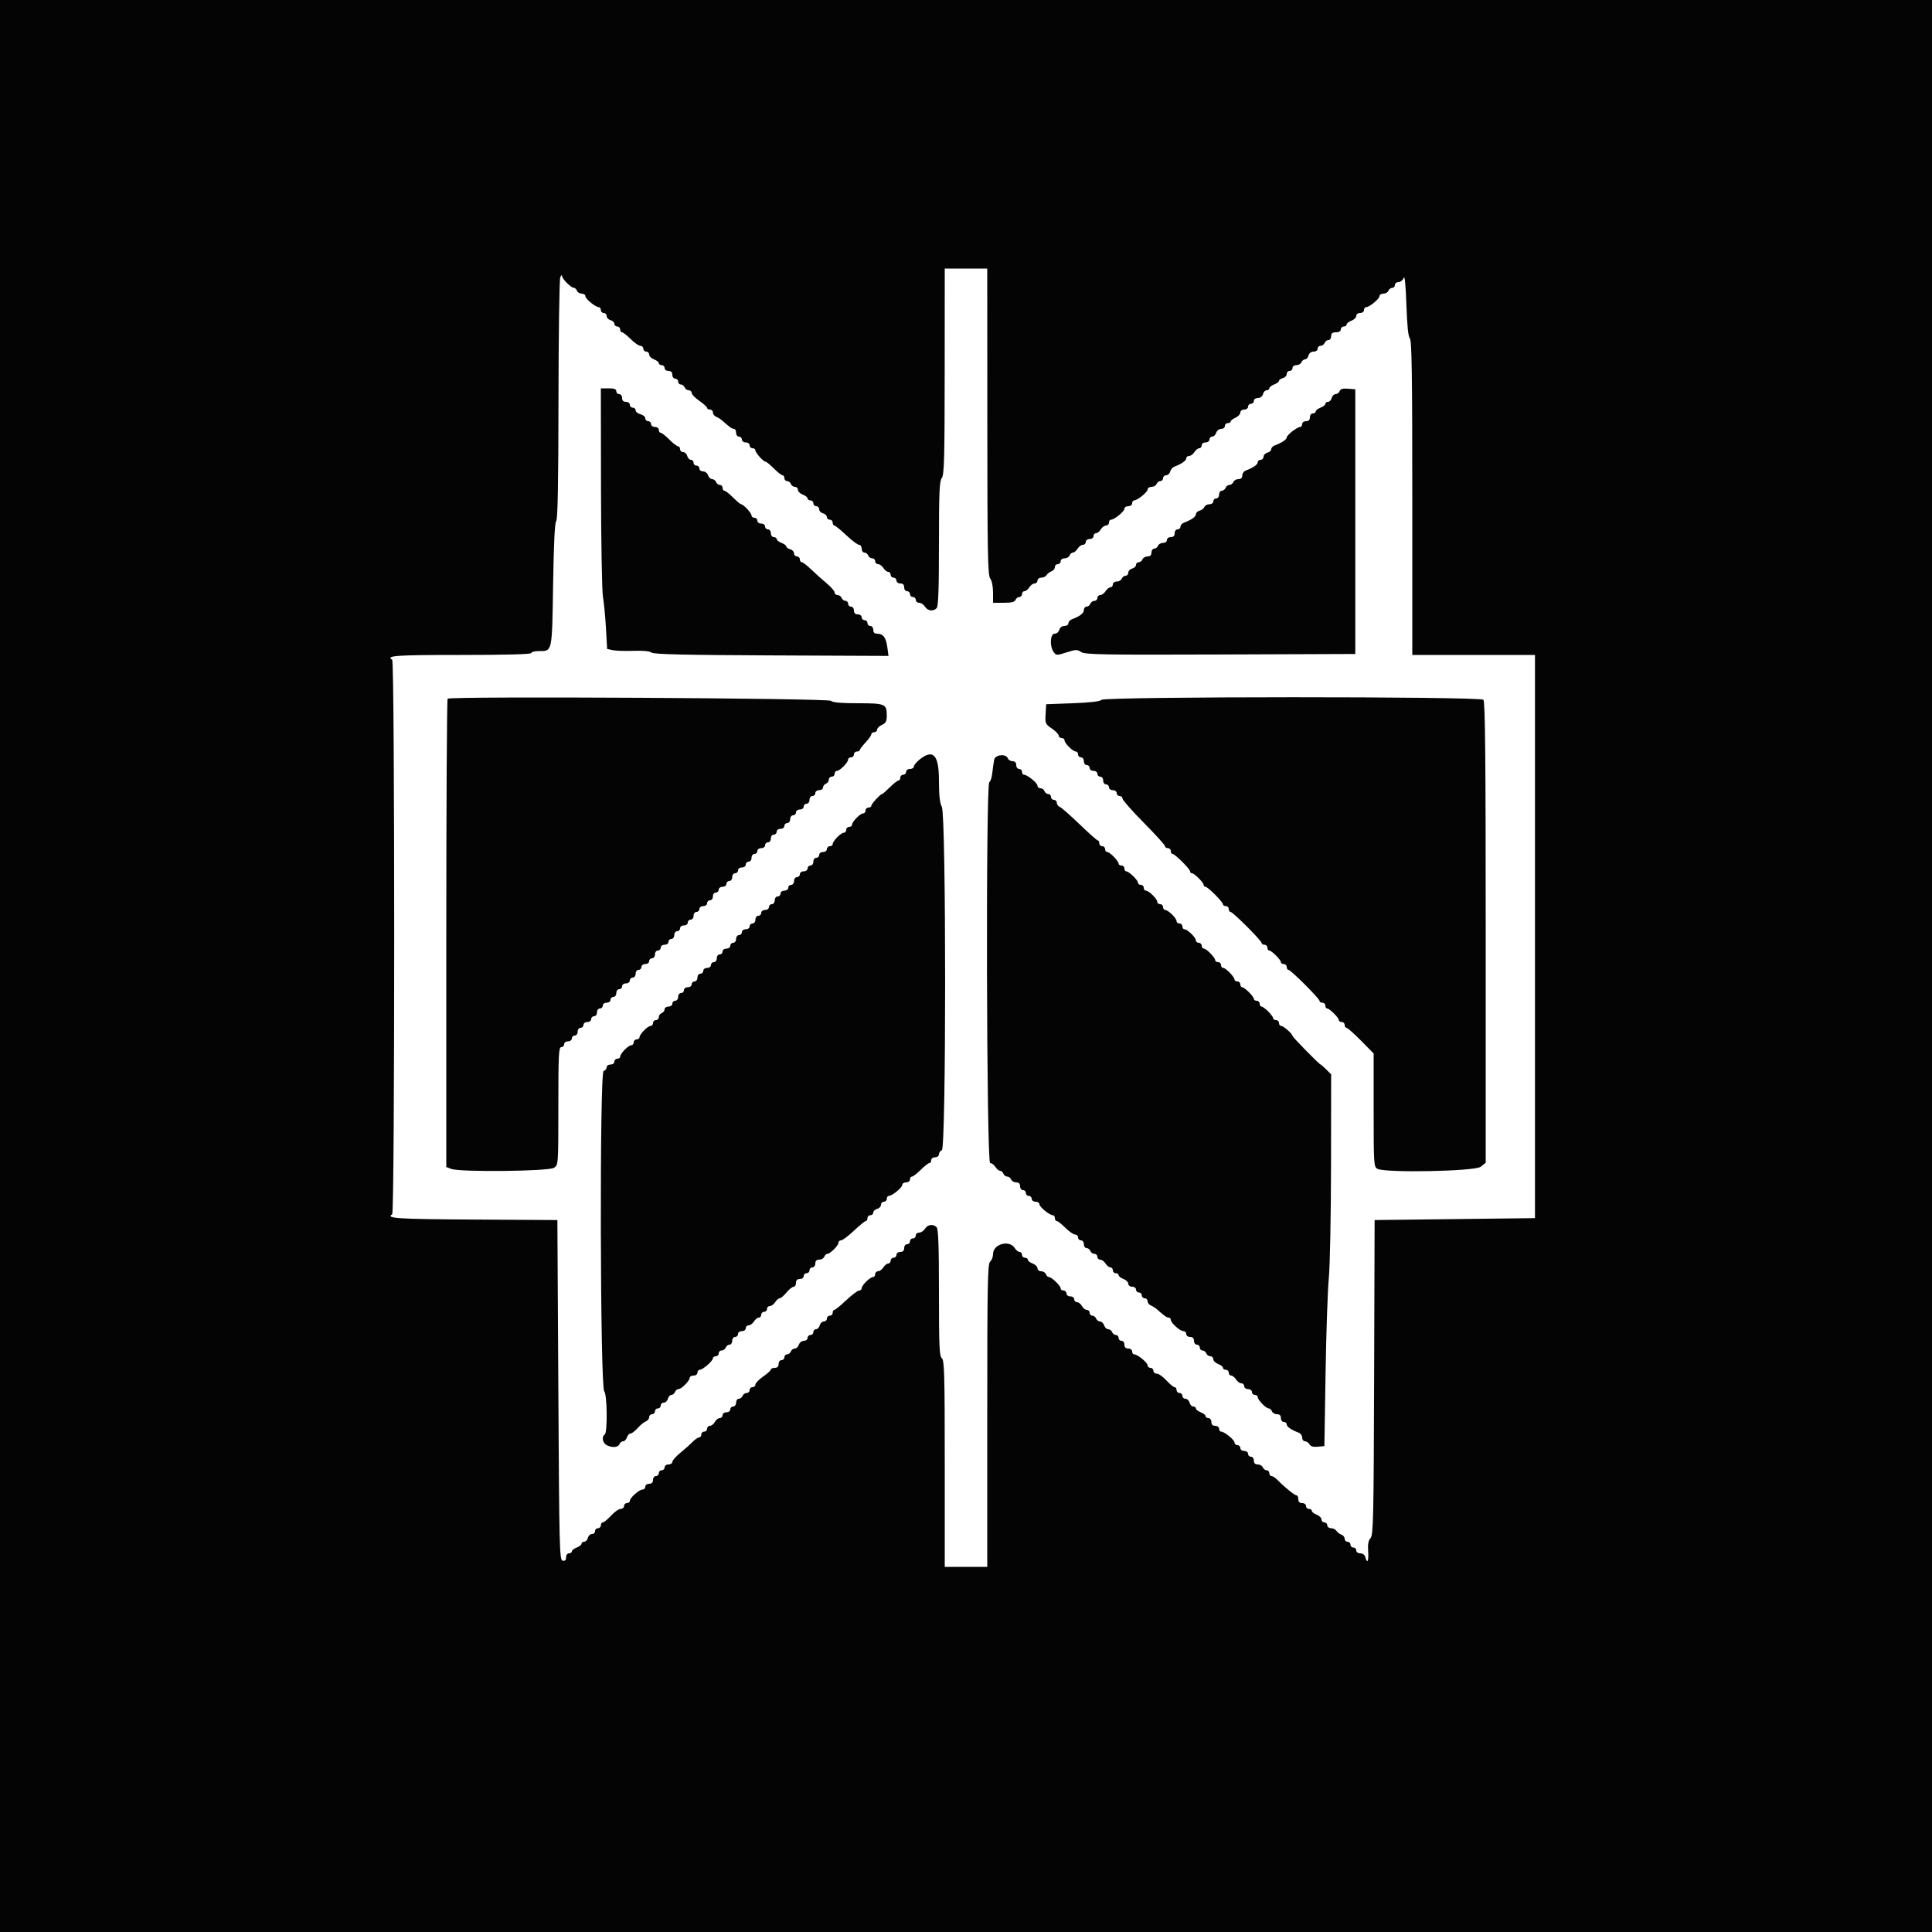 <svg id="svg" version="1.1" xmlns="http://www.w3.org/2000/svg" xmlns:xlink="http://www.w3.org/1999/xlink" width="400" height="400" viewBox="0, 0, 400,400"><g id="svgg"><path id="path0" d="M0.000 200.000 L 0.000 400.000 200.000 400.000 L 400.000 400.000 400.000 200.000 L 400.000 0.000 200.000 0.000 L 0.000 0.000 0.000 200.000 M204.413 87.300 C 204.424 114.540,204.508 119.109,205.013 119.776 C 205.358 120.233,205.600 121.429,205.600 122.676 L 205.600 124.800 207.813 124.800 C 209.410 124.800,210.089 124.633,210.255 124.200 C 210.382 123.870,210.736 123.600,211.043 123.600 C 211.349 123.600,211.600 123.330,211.600 123.000 C 211.600 122.670,211.827 122.400,212.104 122.400 C 212.381 122.400,212.832 122.040,213.107 121.600 C 213.382 121.160,213.875 120.800,214.203 120.800 C 214.532 120.800,214.800 120.530,214.800 120.200 C 214.800 119.870,215.151 119.600,215.580 119.600 C 216.009 119.600,216.504 119.361,216.680 119.070 C 216.856 118.778,217.315 118.424,217.700 118.282 C 218.085 118.141,218.400 117.749,218.400 117.413 C 218.400 117.076,218.670 116.800,219.000 116.800 C 219.330 116.800,219.600 116.530,219.600 116.200 C 219.600 115.864,219.957 115.600,220.413 115.600 C 220.859 115.600,221.329 115.330,221.455 115.000 C 221.582 114.670,221.893 114.400,222.147 114.400 C 222.400 114.400,222.832 114.040,223.107 113.600 C 223.382 113.160,223.875 112.800,224.203 112.800 C 224.532 112.800,224.800 112.530,224.800 112.200 C 224.800 111.867,225.156 111.600,225.600 111.600 C 226.044 111.600,226.400 111.333,226.400 111.000 C 226.400 110.670,226.627 110.400,226.904 110.400 C 227.181 110.400,227.632 110.040,227.907 109.600 C 228.182 109.160,228.675 108.800,229.003 108.800 C 229.332 108.800,229.600 108.530,229.600 108.200 C 229.600 107.870,229.787 107.600,230.016 107.600 C 230.705 107.600,232.800 105.888,232.800 105.325 C 232.800 105.036,233.160 104.800,233.600 104.800 C 234.044 104.800,234.400 104.533,234.400 104.200 C 234.400 103.870,234.587 103.600,234.816 103.600 C 235.505 103.600,237.600 101.888,237.600 101.325 C 237.600 101.036,237.966 100.800,238.413 100.800 C 238.859 100.800,239.329 100.530,239.455 100.200 C 239.582 99.870,239.936 99.600,240.243 99.600 C 240.549 99.600,240.800 99.330,240.800 99.000 C 240.800 98.670,241.087 98.400,241.437 98.400 C 241.788 98.400,242.165 98.057,242.274 97.637 C 242.384 97.217,242.772 96.759,243.137 96.620 C 244.656 96.037,245.600 95.379,245.600 94.905 C 245.600 94.627,245.868 94.400,246.197 94.400 C 246.525 94.400,247.018 94.040,247.293 93.600 C 247.568 93.160,248.019 92.800,248.296 92.800 C 248.573 92.800,248.800 92.530,248.800 92.200 C 248.800 91.867,249.156 91.600,249.600 91.600 C 250.044 91.600,250.400 91.333,250.400 91.000 C 250.400 90.670,250.658 90.400,250.973 90.400 C 251.288 90.400,251.660 90.040,251.800 89.600 C 251.940 89.160,252.402 88.800,252.827 88.800 C 253.252 88.800,253.600 88.530,253.600 88.200 C 253.600 87.870,253.870 87.600,254.200 87.600 C 254.530 87.600,254.800 87.449,254.800 87.264 C 254.800 87.080,255.250 86.723,255.800 86.473 C 256.350 86.222,256.800 85.743,256.800 85.409 C 256.800 85.067,257.151 84.800,257.600 84.800 C 258.044 84.800,258.400 84.533,258.400 84.200 C 258.400 83.870,258.670 83.600,259.000 83.600 C 259.330 83.600,259.600 83.330,259.600 83.000 C 259.600 82.658,259.960 82.400,260.437 82.400 C 260.938 82.400,261.359 82.079,261.484 81.600 C 261.599 81.160,261.942 80.800,262.247 80.800 C 262.551 80.800,262.800 80.616,262.800 80.390 C 262.800 80.165,263.250 79.809,263.800 79.600 C 264.350 79.391,264.800 79.056,264.800 78.857 C 264.800 78.657,265.160 78.399,265.600 78.284 C 266.040 78.169,266.400 77.788,266.400 77.437 C 266.400 77.087,266.670 76.800,267.000 76.800 C 267.330 76.800,267.600 76.530,267.600 76.200 C 267.600 75.864,267.957 75.600,268.413 75.600 C 268.859 75.600,269.329 75.330,269.455 75.000 C 269.582 74.670,269.915 74.400,270.196 74.400 C 270.477 74.400,270.801 74.040,270.916 73.600 C 271.041 73.121,271.462 72.800,271.963 72.800 C 272.440 72.800,272.800 72.542,272.800 72.200 C 272.800 71.870,273.076 71.600,273.413 71.600 C 273.749 71.600,274.129 71.330,274.255 71.000 C 274.382 70.670,274.736 70.400,275.043 70.400 C 275.349 70.400,275.600 70.040,275.600 69.600 C 275.600 69.013,275.867 68.800,276.600 68.800 C 277.222 68.800,277.600 68.573,277.600 68.200 C 277.600 67.870,277.870 67.600,278.200 67.600 C 278.530 67.600,278.800 67.416,278.800 67.190 C 278.800 66.965,279.250 66.609,279.800 66.400 C 280.350 66.191,280.800 65.745,280.800 65.410 C 280.800 65.067,281.150 64.800,281.600 64.800 C 282.044 64.800,282.400 64.533,282.400 64.200 C 282.400 63.870,282.587 63.600,282.816 63.600 C 283.505 63.600,285.600 61.888,285.600 61.325 C 285.600 61.036,285.966 60.800,286.413 60.800 C 286.859 60.800,287.329 60.530,287.455 60.200 C 287.582 59.870,287.936 59.600,288.243 59.600 C 288.549 59.600,288.800 59.330,288.800 59.000 C 288.800 58.670,289.139 58.400,289.553 58.400 C 289.972 58.400,290.451 58.000,290.631 57.500 C 290.833 56.939,291.039 59.040,291.178 63.081 C 291.328 67.470,291.561 69.724,291.900 70.061 C 292.292 70.452,292.400 77.597,292.400 103.080 L 292.400 135.600 305.100 135.600 L 317.800 135.600 317.800 193.900 L 317.800 252.200 301.200 252.400 L 284.600 252.600 284.498 285.171 C 284.406 314.329,284.328 317.816,283.757 318.447 C 283.302 318.951,283.160 319.730,283.260 321.176 C 283.400 323.207,283.076 323.897,282.684 322.400 C 282.559 321.921,282.138 321.600,281.637 321.600 C 281.160 321.600,280.800 321.342,280.800 321.000 C 280.800 320.670,280.530 320.400,280.200 320.400 C 279.870 320.400,279.600 320.130,279.600 319.800 C 279.600 319.470,279.330 319.200,279.000 319.200 C 278.670 319.200,278.400 318.924,278.400 318.587 C 278.400 318.251,278.085 317.859,277.700 317.718 C 277.315 317.576,276.856 317.222,276.680 316.930 C 276.504 316.639,276.009 316.400,275.580 316.400 C 275.151 316.400,274.800 316.130,274.800 315.800 C 274.800 315.470,274.530 315.200,274.200 315.200 C 273.870 315.200,273.600 314.926,273.600 314.590 C 273.600 314.255,273.150 313.809,272.600 313.600 C 272.050 313.391,271.600 313.035,271.600 312.810 C 271.600 312.584,271.330 312.400,271.000 312.400 C 270.670 312.400,270.400 312.130,270.400 311.800 C 270.400 311.467,270.044 311.200,269.600 311.200 C 269.067 311.200,268.800 310.933,268.800 310.400 C 268.800 309.960,268.639 309.600,268.441 309.600 C 268.053 309.600,266.004 307.951,264.587 306.500 C 264.104 306.005,263.504 305.600,263.254 305.600 C 263.004 305.600,262.800 305.330,262.800 305.000 C 262.800 304.670,262.549 304.400,262.243 304.400 C 261.936 304.400,261.582 304.130,261.455 303.800 C 261.329 303.470,260.859 303.200,260.413 303.200 C 259.867 303.200,259.600 302.937,259.600 302.400 C 259.600 301.956,259.333 301.600,259.000 301.600 C 258.670 301.600,258.400 301.330,258.400 301.000 C 258.400 300.667,258.044 300.400,257.600 300.400 C 257.156 300.400,256.800 300.133,256.800 299.800 C 256.800 299.470,256.530 299.200,256.200 299.200 C 255.870 299.200,255.600 298.964,255.600 298.675 C 255.600 298.112,253.505 296.400,252.816 296.400 C 252.587 296.400,252.400 296.130,252.400 295.800 C 252.400 295.467,252.044 295.200,251.600 295.200 C 251.067 295.200,250.800 294.933,250.800 294.400 C 250.800 293.956,250.533 293.600,250.200 293.600 C 249.870 293.600,249.600 293.416,249.600 293.190 C 249.600 292.965,249.150 292.609,248.600 292.400 C 248.050 292.191,247.600 291.835,247.600 291.610 C 247.600 291.384,247.351 291.200,247.047 291.200 C 246.742 291.200,246.399 290.840,246.284 290.400 C 246.169 289.960,245.788 289.600,245.437 289.600 C 245.087 289.600,244.800 289.330,244.800 289.000 C 244.800 288.670,244.530 288.400,244.200 288.400 C 243.870 288.400,243.600 288.130,243.600 287.800 C 243.600 287.470,243.414 287.200,243.188 287.200 C 242.961 287.200,242.197 286.570,241.490 285.800 C 240.784 285.030,239.889 284.400,239.503 284.400 C 239.116 284.400,238.800 284.130,238.800 283.800 C 238.800 283.470,238.530 283.200,238.200 283.200 C 237.870 283.200,237.600 282.964,237.600 282.675 C 237.600 282.112,235.505 280.400,234.816 280.400 C 234.587 280.400,234.400 280.130,234.400 279.800 C 234.400 279.467,234.044 279.200,233.600 279.200 C 233.067 279.200,232.800 278.933,232.800 278.400 C 232.800 277.956,232.533 277.600,232.200 277.600 C 231.870 277.600,231.600 277.330,231.600 277.000 C 231.600 276.670,231.349 276.400,231.043 276.400 C 230.736 276.400,230.382 276.130,230.255 275.800 C 230.129 275.470,229.762 275.200,229.440 275.200 C 229.117 275.200,228.740 274.840,228.600 274.400 C 228.460 273.960,228.083 273.600,227.760 273.600 C 227.438 273.600,227.071 273.330,226.945 273.000 C 226.818 272.670,226.464 272.400,226.157 272.400 C 225.851 272.400,225.600 272.130,225.600 271.800 C 225.600 271.470,225.336 271.200,225.014 271.200 C 224.692 271.200,224.235 270.840,224.000 270.400 C 223.765 269.960,223.308 269.600,222.986 269.600 C 222.664 269.600,222.400 269.330,222.400 269.000 C 222.400 268.667,222.044 268.400,221.600 268.400 C 221.156 268.400,220.800 268.133,220.800 267.800 C 220.800 267.470,220.530 267.200,220.200 267.200 C 219.870 267.200,219.600 266.996,219.600 266.746 C 219.600 266.205,217.727 264.400,217.167 264.400 C 216.951 264.400,216.671 264.130,216.545 263.800 C 216.418 263.470,215.974 263.200,215.557 263.200 C 215.141 263.200,214.800 262.926,214.800 262.590 C 214.800 262.255,214.350 261.809,213.800 261.600 C 213.250 261.391,212.800 261.035,212.800 260.810 C 212.800 260.584,212.530 260.400,212.200 260.400 C 211.870 260.400,211.600 260.130,211.600 259.800 C 211.600 259.470,211.373 259.200,211.096 259.200 C 210.819 259.200,210.368 258.840,210.093 258.400 C 208.986 256.627,205.600 257.555,205.600 259.631 C 205.600 260.220,205.330 260.926,205.000 261.200 C 204.476 261.635,204.400 265.669,204.400 293.049 L 204.400 324.400 200.000 324.400 L 195.600 324.400 195.600 303.049 C 195.600 284.558,195.520 281.631,195.000 281.200 C 194.489 280.776,194.400 278.762,194.400 267.631 C 194.400 257.998,194.274 254.434,193.920 254.080 C 193.194 253.354,192.067 253.504,191.507 254.400 C 191.232 254.840,190.691 255.200,190.304 255.200 C 189.917 255.200,189.600 255.470,189.600 255.800 C 189.600 256.130,189.330 256.400,189.000 256.400 C 188.670 256.400,188.400 256.670,188.400 257.000 C 188.400 257.330,188.130 257.600,187.800 257.600 C 187.467 257.600,187.200 257.956,187.200 258.400 C 187.200 258.933,186.933 259.200,186.400 259.200 C 185.956 259.200,185.600 259.467,185.600 259.800 C 185.600 260.130,185.330 260.400,185.000 260.400 C 184.670 260.400,184.400 260.670,184.400 261.000 C 184.400 261.330,184.173 261.600,183.896 261.600 C 183.619 261.600,183.168 261.960,182.893 262.400 C 182.618 262.840,182.125 263.200,181.797 263.200 C 181.468 263.200,181.200 263.470,181.200 263.800 C 181.200 264.130,181.000 264.400,180.756 264.400 C 180.142 264.400,178.415 266.090,178.407 266.700 C 178.403 266.975,178.157 267.200,177.860 267.200 C 177.562 267.200,176.366 268.100,175.200 269.200 C 174.034 270.300,172.928 271.200,172.740 271.200 C 172.553 271.200,172.400 271.470,172.400 271.800 C 172.400 272.130,172.130 272.400,171.800 272.400 C 171.470 272.400,171.200 272.670,171.200 273.000 C 171.200 273.330,170.913 273.600,170.563 273.600 C 170.212 273.600,169.831 273.960,169.716 274.400 C 169.601 274.840,169.258 275.200,168.953 275.200 C 168.649 275.200,168.400 275.470,168.400 275.800 C 168.400 276.130,168.130 276.400,167.800 276.400 C 167.470 276.400,167.200 276.670,167.200 277.000 C 167.200 277.330,166.852 277.600,166.427 277.600 C 166.002 277.600,165.540 277.960,165.400 278.400 C 165.260 278.840,164.883 279.200,164.560 279.200 C 164.238 279.200,163.871 279.470,163.745 279.800 C 163.618 280.130,163.264 280.400,162.957 280.400 C 162.651 280.400,162.400 280.670,162.400 281.000 C 162.400 281.330,162.130 281.600,161.800 281.600 C 161.467 281.600,161.200 281.956,161.200 282.400 C 161.200 282.933,160.933 283.200,160.400 283.200 C 159.960 283.200,159.600 283.356,159.600 283.546 C 159.600 283.736,158.880 284.390,158.000 285.000 C 157.120 285.610,156.400 286.354,156.400 286.654 C 156.400 286.954,156.130 287.200,155.800 287.200 C 155.470 287.200,155.200 287.470,155.200 287.800 C 155.200 288.130,154.924 288.400,154.587 288.400 C 154.251 288.400,153.871 288.670,153.745 289.000 C 153.618 289.330,153.264 289.600,152.957 289.600 C 152.651 289.600,152.400 289.960,152.400 290.400 C 152.400 290.844,152.133 291.200,151.800 291.200 C 151.470 291.200,151.200 291.470,151.200 291.800 C 151.200 292.133,150.844 292.400,150.400 292.400 C 149.956 292.400,149.600 292.667,149.600 293.000 C 149.600 293.330,149.336 293.600,149.014 293.600 C 148.692 293.600,148.235 293.960,148.000 294.400 C 147.765 294.840,147.308 295.200,146.986 295.200 C 146.664 295.200,146.400 295.470,146.400 295.800 C 146.400 296.130,146.130 296.400,145.800 296.400 C 145.470 296.400,145.200 296.670,145.200 297.000 C 145.200 297.330,144.996 297.600,144.746 297.600 C 144.496 297.600,143.901 298.005,143.424 298.500 C 142.947 298.995,141.801 300.017,140.878 300.771 C 139.955 301.525,139.200 302.380,139.200 302.671 C 139.200 302.962,138.840 303.200,138.400 303.200 C 137.956 303.200,137.600 303.467,137.600 303.800 C 137.600 304.130,137.330 304.400,137.000 304.400 C 136.670 304.400,136.400 304.670,136.400 305.000 C 136.400 305.330,136.130 305.600,135.800 305.600 C 135.467 305.600,135.200 305.956,135.200 306.400 C 135.200 306.933,134.933 307.200,134.400 307.200 C 133.956 307.200,133.600 307.467,133.600 307.800 C 133.600 308.130,133.339 308.400,133.021 308.400 C 132.316 308.400,130.400 310.115,130.400 310.746 C 130.400 310.996,130.130 311.200,129.800 311.200 C 129.470 311.200,129.200 311.470,129.200 311.800 C 129.200 312.130,128.884 312.400,128.497 312.400 C 128.111 312.400,127.216 313.030,126.510 313.800 C 125.803 314.570,125.039 315.200,124.812 315.200 C 124.586 315.200,124.400 315.470,124.400 315.800 C 124.400 316.130,124.130 316.400,123.800 316.400 C 123.470 316.400,123.200 316.670,123.200 317.000 C 123.200 317.330,122.913 317.600,122.563 317.600 C 122.212 317.600,121.831 317.960,121.716 318.400 C 121.601 318.840,121.258 319.200,120.953 319.200 C 120.649 319.200,120.400 319.384,120.400 319.610 C 120.400 319.835,119.950 320.191,119.400 320.400 C 118.850 320.609,118.400 320.965,118.400 321.190 C 118.400 321.416,118.130 321.600,117.800 321.600 C 117.460 321.600,117.200 321.959,117.200 322.429 C 117.200 323.004,116.985 323.217,116.500 323.124 C 115.841 322.997,115.788 320.904,115.600 287.795 L 115.400 252.600 98.100 252.496 C 82.161 252.400,79.827 252.248,81.200 251.400 C 81.753 251.058,81.753 136.942,81.200 136.600 C 79.820 135.747,81.913 135.600,95.400 135.600 C 104.867 135.600,110.000 135.459,110.000 135.200 C 110.000 134.980,110.686 134.800,111.524 134.800 C 114.387 134.800,114.290 135.246,114.513 121.063 C 114.648 112.540,114.861 108.179,115.157 107.883 C 115.471 107.569,115.608 100.249,115.628 82.820 C 115.644 69.279,115.811 57.840,116.000 57.400 C 116.192 56.952,116.356 56.844,116.372 57.154 C 116.404 57.781,118.234 59.600,118.833 59.600 C 119.049 59.600,119.329 59.870,119.455 60.200 C 119.582 60.530,120.026 60.800,120.443 60.800 C 120.859 60.800,121.200 61.036,121.200 61.325 C 121.200 61.888,123.295 63.600,123.984 63.600 C 124.213 63.600,124.400 63.870,124.400 64.200 C 124.400 64.530,124.670 64.800,125.000 64.800 C 125.330 64.800,125.600 65.087,125.600 65.437 C 125.600 65.788,125.960 66.169,126.400 66.284 C 126.840 66.399,127.200 66.742,127.200 67.047 C 127.200 67.351,127.470 67.600,127.800 67.600 C 128.130 67.600,128.400 67.870,128.400 68.200 C 128.400 68.530,128.574 68.800,128.787 68.800 C 128.999 68.800,129.803 69.430,130.573 70.200 C 131.343 70.970,132.249 71.600,132.587 71.600 C 132.924 71.600,133.200 71.870,133.200 72.200 C 133.200 72.530,133.470 72.800,133.800 72.800 C 134.130 72.800,134.400 73.074,134.400 73.410 C 134.400 73.745,134.850 74.191,135.400 74.400 C 135.950 74.609,136.400 74.965,136.400 75.190 C 136.400 75.416,136.670 75.600,137.000 75.600 C 137.330 75.600,137.600 75.870,137.600 76.200 C 137.600 76.533,137.956 76.800,138.400 76.800 C 138.933 76.800,139.200 77.067,139.200 77.600 C 139.200 78.044,139.467 78.400,139.800 78.400 C 140.130 78.400,140.400 78.670,140.400 79.000 C 140.400 79.330,140.651 79.600,140.957 79.600 C 141.264 79.600,141.618 79.870,141.745 80.200 C 141.871 80.530,142.251 80.800,142.587 80.800 C 142.924 80.800,143.200 81.046,143.200 81.346 C 143.200 81.646,143.920 82.390,144.800 83.000 C 145.680 83.610,146.400 84.264,146.400 84.454 C 146.400 84.644,146.670 84.800,147.000 84.800 C 147.330 84.800,147.600 85.076,147.600 85.413 C 147.600 85.749,147.901 86.141,148.269 86.282 C 148.638 86.423,149.255 86.823,149.641 87.169 C 151.047 88.433,151.575 88.800,151.983 88.800 C 152.212 88.800,152.400 89.160,152.400 89.600 C 152.400 90.044,152.667 90.400,153.000 90.400 C 153.330 90.400,153.600 90.670,153.600 91.000 C 153.600 91.333,153.956 91.600,154.400 91.600 C 154.844 91.600,155.200 91.867,155.200 92.200 C 155.200 92.530,155.470 92.800,155.800 92.800 C 156.130 92.800,156.400 93.000,156.400 93.244 C 156.400 93.754,158.045 95.583,158.513 95.593 C 158.686 95.597,159.457 96.230,160.227 97.000 C 160.997 97.770,161.801 98.400,162.013 98.400 C 162.226 98.400,162.400 98.670,162.400 99.000 C 162.400 99.330,162.651 99.600,162.957 99.600 C 163.264 99.600,163.618 99.870,163.745 100.200 C 163.871 100.530,164.251 100.800,164.587 100.800 C 164.924 100.800,165.200 101.074,165.200 101.410 C 165.200 101.745,165.650 102.191,166.200 102.400 C 166.750 102.609,167.200 102.965,167.200 103.190 C 167.200 103.416,167.470 103.600,167.800 103.600 C 168.130 103.600,168.400 103.870,168.400 104.200 C 168.400 104.530,168.670 104.800,169.000 104.800 C 169.330 104.800,169.600 105.087,169.600 105.437 C 169.600 105.788,169.960 106.169,170.400 106.284 C 170.840 106.399,171.200 106.742,171.200 107.047 C 171.200 107.351,171.470 107.600,171.800 107.600 C 172.130 107.600,172.400 107.870,172.400 108.200 C 172.400 108.530,172.553 108.800,172.740 108.800 C 172.928 108.800,174.034 109.700,175.200 110.800 C 176.366 111.900,177.562 112.800,177.860 112.800 C 178.157 112.800,178.400 113.160,178.400 113.600 C 178.400 114.040,178.651 114.400,178.957 114.400 C 179.264 114.400,179.618 114.670,179.745 115.000 C 179.871 115.330,180.251 115.600,180.587 115.600 C 180.924 115.600,181.200 115.870,181.200 116.200 C 181.200 116.530,181.468 116.800,181.797 116.800 C 182.125 116.800,182.618 117.160,182.893 117.600 C 183.168 118.040,183.619 118.400,183.896 118.400 C 184.173 118.400,184.400 118.670,184.400 119.000 C 184.400 119.330,184.670 119.600,185.000 119.600 C 185.330 119.600,185.600 119.870,185.600 120.200 C 185.600 120.533,185.956 120.800,186.400 120.800 C 186.933 120.800,187.200 121.067,187.200 121.600 C 187.200 122.044,187.467 122.400,187.800 122.400 C 188.130 122.400,188.400 122.670,188.400 123.000 C 188.400 123.330,188.670 123.600,189.000 123.600 C 189.330 123.600,189.600 123.870,189.600 124.200 C 189.600 124.530,189.917 124.800,190.304 124.800 C 190.691 124.800,191.232 125.160,191.507 125.600 C 192.067 126.496,193.194 126.646,193.920 125.920 C 194.273 125.567,194.400 122.053,194.400 112.596 C 194.400 101.923,194.499 99.622,194.987 98.976 C 195.486 98.317,195.576 94.995,195.587 76.900 L 195.600 55.600 200.000 55.600 L 204.400 55.600 204.413 87.300 M124.429 100.900 C 124.445 112.175,124.629 122.390,124.837 123.600 C 125.046 124.810,125.325 127.726,125.459 130.079 L 125.701 134.359 126.833 134.607 C 127.455 134.744,129.395 134.807,131.144 134.747 C 133.161 134.679,134.533 134.813,134.896 135.113 C 135.319 135.465,141.739 135.615,159.712 135.694 L 183.957 135.800 183.711 134.004 C 183.435 131.989,182.849 131.200,181.629 131.200 C 181.067 131.200,180.800 130.943,180.800 130.400 C 180.800 129.956,180.533 129.600,180.200 129.600 C 179.870 129.600,179.600 129.330,179.600 129.000 C 179.600 128.670,179.330 128.400,179.000 128.400 C 178.670 128.400,178.400 128.130,178.400 127.800 C 178.400 127.467,178.044 127.200,177.600 127.200 C 177.067 127.200,176.800 126.933,176.800 126.400 C 176.800 125.956,176.533 125.600,176.200 125.600 C 175.870 125.600,175.600 125.330,175.600 125.000 C 175.600 124.670,175.349 124.400,175.043 124.400 C 174.736 124.400,174.382 124.130,174.255 123.800 C 174.129 123.470,173.749 123.200,173.413 123.200 C 173.076 123.200,172.800 122.962,172.800 122.671 C 172.800 122.380,172.060 121.525,171.155 120.771 C 170.250 120.017,168.809 118.725,167.954 117.900 C 167.099 117.075,166.219 116.400,166.000 116.400 C 165.780 116.400,165.600 116.130,165.600 115.800 C 165.600 115.470,165.330 115.200,165.000 115.200 C 164.670 115.200,164.400 114.913,164.400 114.563 C 164.400 114.212,164.040 113.831,163.600 113.716 C 163.160 113.601,162.800 113.343,162.800 113.143 C 162.800 112.944,162.350 112.609,161.800 112.400 C 161.250 112.191,160.800 111.835,160.800 111.610 C 160.800 111.384,160.530 111.200,160.200 111.200 C 159.867 111.200,159.600 110.844,159.600 110.400 C 159.600 109.956,159.333 109.600,159.000 109.600 C 158.670 109.600,158.400 109.330,158.400 109.000 C 158.400 108.667,158.044 108.400,157.600 108.400 C 157.156 108.400,156.800 108.133,156.800 107.800 C 156.800 107.470,156.530 107.200,156.200 107.200 C 155.870 107.200,155.597 106.975,155.593 106.700 C 155.586 106.192,153.901 104.400,153.430 104.400 C 153.289 104.400,152.543 103.770,151.773 103.000 C 151.003 102.230,150.199 101.600,149.987 101.600 C 149.774 101.600,149.600 101.330,149.600 101.000 C 149.600 100.670,149.349 100.400,149.043 100.400 C 148.736 100.400,148.382 100.130,148.255 99.800 C 148.129 99.470,147.762 99.200,147.440 99.200 C 147.117 99.200,146.740 98.840,146.600 98.400 C 146.460 97.960,145.998 97.600,145.573 97.600 C 145.148 97.600,144.800 97.330,144.800 97.000 C 144.800 96.670,144.530 96.400,144.200 96.400 C 143.870 96.400,143.600 96.130,143.600 95.800 C 143.600 95.470,143.351 95.200,143.047 95.200 C 142.742 95.200,142.399 94.840,142.284 94.400 C 142.169 93.960,141.788 93.600,141.437 93.600 C 141.087 93.600,140.800 93.330,140.800 93.000 C 140.800 92.670,140.614 92.400,140.387 92.400 C 140.159 92.400,139.343 91.770,138.573 91.000 C 137.803 90.230,136.999 89.600,136.787 89.600 C 136.574 89.600,136.400 89.330,136.400 89.000 C 136.400 88.667,136.044 88.400,135.600 88.400 C 135.156 88.400,134.800 88.133,134.800 87.800 C 134.800 87.470,134.530 87.200,134.200 87.200 C 133.870 87.200,133.600 86.933,133.600 86.608 C 133.600 86.282,133.150 85.902,132.600 85.764 C 132.050 85.626,131.600 85.263,131.600 84.957 C 131.600 84.650,131.330 84.400,131.000 84.400 C 130.670 84.400,130.400 84.130,130.400 83.800 C 130.400 83.467,130.044 83.200,129.600 83.200 C 129.067 83.200,128.800 82.933,128.800 82.400 C 128.800 81.956,128.533 81.600,128.200 81.600 C 127.870 81.600,127.600 81.330,127.600 81.000 C 127.600 80.567,127.156 80.400,126.000 80.400 L 124.400 80.400 124.429 100.900 M277.354 80.976 C 277.222 81.319,276.847 81.600,276.520 81.600 C 276.193 81.600,275.831 81.960,275.716 82.400 C 275.601 82.840,275.258 83.200,274.953 83.200 C 274.649 83.200,274.400 83.384,274.400 83.610 C 274.400 83.835,273.950 84.191,273.400 84.400 C 272.850 84.609,272.400 84.965,272.400 85.190 C 272.400 85.416,272.130 85.600,271.800 85.600 C 271.467 85.600,271.200 85.956,271.200 86.400 C 271.200 86.933,270.933 87.200,270.400 87.200 C 269.956 87.200,269.600 87.467,269.600 87.800 C 269.600 88.130,269.413 88.400,269.184 88.400 C 268.556 88.400,266.400 90.089,266.400 90.580 C 266.400 90.994,265.366 91.676,263.900 92.229 C 263.515 92.374,263.200 92.721,263.200 93.000 C 263.200 93.279,262.840 93.601,262.400 93.716 C 261.960 93.831,261.600 94.212,261.600 94.563 C 261.600 94.913,261.330 95.200,261.000 95.200 C 260.670 95.200,260.400 95.427,260.400 95.705 C 260.400 96.185,259.436 96.850,257.900 97.429 C 257.515 97.574,257.200 98.032,257.200 98.447 C 257.200 98.937,256.917 99.200,256.387 99.200 C 255.941 99.200,255.471 99.470,255.345 99.800 C 255.218 100.130,254.858 100.400,254.545 100.400 C 254.231 100.400,253.871 100.670,253.745 101.000 C 253.618 101.330,253.264 101.600,252.957 101.600 C 252.651 101.600,252.400 101.960,252.400 102.400 C 252.400 102.844,252.133 103.200,251.800 103.200 C 251.470 103.200,251.200 103.470,251.200 103.800 C 251.200 104.136,250.843 104.400,250.387 104.400 C 249.941 104.400,249.478 104.652,249.360 104.961 C 249.241 105.269,248.797 105.612,248.372 105.723 C 247.948 105.834,247.600 106.169,247.600 106.468 C 247.600 106.981,246.667 107.638,245.100 108.229 C 244.715 108.374,244.400 108.742,244.400 109.047 C 244.400 109.351,244.130 109.600,243.800 109.600 C 243.467 109.600,243.200 109.956,243.200 110.400 C 243.200 110.933,242.933 111.200,242.400 111.200 C 241.956 111.200,241.600 111.467,241.600 111.800 C 241.600 112.136,241.243 112.400,240.787 112.400 C 240.341 112.400,239.871 112.670,239.745 113.000 C 239.618 113.330,239.264 113.600,238.957 113.600 C 238.651 113.600,238.400 113.960,238.400 114.400 C 238.400 114.937,238.133 115.200,237.587 115.200 C 237.141 115.200,236.671 115.470,236.545 115.800 C 236.418 116.130,236.064 116.400,235.757 116.400 C 235.451 116.400,235.200 116.649,235.200 116.953 C 235.200 117.258,234.840 117.601,234.400 117.716 C 233.960 117.831,233.600 118.212,233.600 118.563 C 233.600 118.913,233.349 119.200,233.043 119.200 C 232.736 119.200,232.382 119.470,232.255 119.800 C 232.129 120.130,231.659 120.400,231.213 120.400 C 230.757 120.400,230.400 120.664,230.400 121.000 C 230.400 121.330,230.173 121.600,229.896 121.600 C 229.619 121.600,229.168 121.960,228.893 122.400 C 228.618 122.840,228.125 123.200,227.797 123.200 C 227.468 123.200,227.200 123.470,227.200 123.800 C 227.200 124.130,226.924 124.400,226.587 124.400 C 226.251 124.400,225.871 124.670,225.745 125.000 C 225.618 125.330,225.264 125.600,224.957 125.600 C 224.651 125.600,224.400 125.917,224.400 126.305 C 224.400 126.962,223.574 127.598,221.900 128.229 C 221.515 128.374,221.200 128.742,221.200 129.047 C 221.200 129.351,220.823 129.600,220.363 129.600 C 219.862 129.600,219.441 129.921,219.316 130.400 C 219.200 130.843,218.770 131.200,218.353 131.200 C 217.422 131.200,217.282 133.813,218.151 135.000 C 218.681 135.725,218.781 135.728,220.813 135.071 C 222.714 134.458,223.017 134.450,223.852 134.997 C 224.664 135.529,228.275 135.593,252.690 135.503 L 280.600 135.400 280.600 108.000 L 280.600 80.600 279.097 80.476 C 278.021 80.387,277.525 80.529,277.354 80.976 M92.676 144.657 C 92.524 144.809,92.400 166.688,92.400 193.277 L 92.400 241.620 93.426 242.010 C 95.264 242.709,113.668 242.508,114.711 241.777 C 115.597 241.157,115.600 241.108,115.600 228.977 C 115.600 218.420,115.680 216.800,116.200 216.800 C 116.530 216.800,116.800 216.530,116.800 216.200 C 116.800 215.867,117.156 215.600,117.600 215.600 C 118.044 215.600,118.400 215.333,118.400 215.000 C 118.400 214.670,118.670 214.400,119.000 214.400 C 119.333 214.400,119.600 214.044,119.600 213.600 C 119.600 213.156,119.867 212.800,120.200 212.800 C 120.530 212.800,120.800 212.530,120.800 212.200 C 120.800 211.867,121.156 211.600,121.600 211.600 C 122.044 211.600,122.400 211.333,122.400 211.000 C 122.400 210.670,122.670 210.400,123.000 210.400 C 123.333 210.400,123.600 210.044,123.600 209.600 C 123.600 209.156,123.867 208.800,124.200 208.800 C 124.530 208.800,124.800 208.530,124.800 208.200 C 124.800 207.867,125.156 207.600,125.600 207.600 C 126.044 207.600,126.400 207.333,126.400 207.000 C 126.400 206.670,126.670 206.400,127.000 206.400 C 127.333 206.400,127.600 206.044,127.600 205.600 C 127.600 205.156,127.867 204.800,128.200 204.800 C 128.530 204.800,128.800 204.530,128.800 204.200 C 128.800 203.867,129.156 203.600,129.600 203.600 C 130.044 203.600,130.400 203.333,130.400 203.000 C 130.400 202.670,130.670 202.400,131.000 202.400 C 131.333 202.400,131.600 202.044,131.600 201.600 C 131.600 201.156,131.867 200.800,132.200 200.800 C 132.530 200.800,132.800 200.530,132.800 200.200 C 132.800 199.867,133.156 199.600,133.600 199.600 C 134.044 199.600,134.400 199.333,134.400 199.000 C 134.400 198.670,134.670 198.400,135.000 198.400 C 135.333 198.400,135.600 198.044,135.600 197.600 C 135.600 197.156,135.867 196.800,136.200 196.800 C 136.530 196.800,136.800 196.530,136.800 196.200 C 136.800 195.867,137.156 195.600,137.600 195.600 C 138.044 195.600,138.400 195.333,138.400 195.000 C 138.400 194.670,138.670 194.400,139.000 194.400 C 139.333 194.400,139.600 194.044,139.600 193.600 C 139.600 193.156,139.867 192.800,140.200 192.800 C 140.530 192.800,140.800 192.530,140.800 192.200 C 140.800 191.867,141.156 191.600,141.600 191.600 C 142.044 191.600,142.400 191.333,142.400 191.000 C 142.400 190.670,142.670 190.400,143.000 190.400 C 143.333 190.400,143.600 190.044,143.600 189.600 C 143.600 189.156,143.867 188.800,144.200 188.800 C 144.530 188.800,144.800 188.530,144.800 188.200 C 144.800 187.867,145.156 187.600,145.600 187.600 C 146.044 187.600,146.400 187.333,146.400 187.000 C 146.400 186.670,146.670 186.400,147.000 186.400 C 147.333 186.400,147.600 186.044,147.600 185.600 C 147.600 185.156,147.867 184.800,148.200 184.800 C 148.530 184.800,148.800 184.530,148.800 184.200 C 148.800 183.867,149.156 183.600,149.600 183.600 C 150.044 183.600,150.400 183.333,150.400 183.000 C 150.400 182.670,150.670 182.400,151.000 182.400 C 151.333 182.400,151.600 182.044,151.600 181.600 C 151.600 181.156,151.867 180.800,152.200 180.800 C 152.530 180.800,152.800 180.530,152.800 180.200 C 152.800 179.867,153.156 179.600,153.600 179.600 C 154.044 179.600,154.400 179.333,154.400 179.000 C 154.400 178.670,154.670 178.400,155.000 178.400 C 155.333 178.400,155.600 178.044,155.600 177.600 C 155.600 177.156,155.867 176.800,156.200 176.800 C 156.530 176.800,156.800 176.530,156.800 176.200 C 156.800 175.867,157.156 175.600,157.600 175.600 C 158.044 175.600,158.400 175.333,158.400 175.000 C 158.400 174.670,158.670 174.400,159.000 174.400 C 159.333 174.400,159.600 174.044,159.600 173.600 C 159.600 173.156,159.867 172.800,160.200 172.800 C 160.530 172.800,160.800 172.530,160.800 172.200 C 160.800 171.867,161.156 171.600,161.600 171.600 C 162.044 171.600,162.400 171.333,162.400 171.000 C 162.400 170.670,162.670 170.400,163.000 170.400 C 163.333 170.400,163.600 170.044,163.600 169.600 C 163.600 169.156,163.867 168.800,164.200 168.800 C 164.530 168.800,164.800 168.530,164.800 168.200 C 164.800 167.867,165.156 167.600,165.600 167.600 C 166.044 167.600,166.400 167.333,166.400 167.000 C 166.400 166.670,166.670 166.400,167.000 166.400 C 167.333 166.400,167.600 166.044,167.600 165.600 C 167.600 165.156,167.867 164.800,168.200 164.800 C 168.530 164.800,168.800 164.530,168.800 164.200 C 168.800 163.867,169.156 163.600,169.600 163.600 C 170.040 163.600,170.400 163.349,170.400 163.043 C 170.400 162.736,170.670 162.382,171.000 162.255 C 171.330 162.129,171.600 161.749,171.600 161.413 C 171.600 161.076,171.870 160.800,172.200 160.800 C 172.530 160.800,172.800 160.530,172.800 160.200 C 172.800 159.870,173.025 159.597,173.300 159.593 C 173.910 159.585,175.600 157.858,175.600 157.244 C 175.600 157.000,175.870 156.800,176.200 156.800 C 176.530 156.800,176.800 156.530,176.800 156.200 C 176.800 155.870,177.070 155.600,177.400 155.600 C 177.730 155.600,178.001 155.465,178.002 155.300 C 178.003 155.135,178.543 154.425,179.202 153.722 C 179.861 153.019,180.400 152.254,180.400 152.022 C 180.400 151.790,180.670 151.600,181.000 151.600 C 181.330 151.600,181.600 151.359,181.600 151.064 C 181.600 150.770,182.050 150.323,182.600 150.073 C 183.413 149.702,183.600 149.331,183.600 148.089 C 183.600 145.746,183.248 145.600,177.600 145.600 C 174.101 145.600,172.407 145.447,172.060 145.100 C 171.512 144.552,93.218 144.115,92.676 144.657 M228.062 144.900 C 227.733 145.229,225.693 145.468,222.082 145.600 L 216.600 145.800 216.481 147.836 C 216.368 149.771,216.432 149.919,217.779 150.836 C 218.557 151.366,219.196 152.025,219.197 152.300 C 219.199 152.575,219.470 152.800,219.800 152.800 C 220.130 152.800,220.403 153.025,220.407 153.300 C 220.415 153.910,222.142 155.600,222.756 155.600 C 223.000 155.600,223.200 155.870,223.200 156.200 C 223.200 156.530,223.470 156.800,223.800 156.800 C 224.133 156.800,224.400 157.156,224.400 157.600 C 224.400 158.044,224.667 158.400,225.000 158.400 C 225.330 158.400,225.600 158.670,225.600 159.000 C 225.600 159.333,225.956 159.600,226.400 159.600 C 226.844 159.600,227.200 159.867,227.200 160.200 C 227.200 160.530,227.470 160.800,227.800 160.800 C 228.133 160.800,228.400 161.156,228.400 161.600 C 228.400 162.044,228.667 162.400,229.000 162.400 C 229.330 162.400,229.600 162.670,229.600 163.000 C 229.600 163.333,229.956 163.600,230.400 163.600 C 230.844 163.600,231.200 163.867,231.200 164.200 C 231.200 164.530,231.470 164.800,231.800 164.800 C 232.130 164.800,232.400 165.044,232.400 165.342 C 232.400 165.640,234.380 167.884,236.800 170.329 C 239.220 172.773,241.200 174.959,241.200 175.186 C 241.200 175.414,241.470 175.600,241.800 175.600 C 242.130 175.600,242.400 175.870,242.400 176.200 C 242.400 176.530,242.566 176.800,242.768 176.800 C 243.260 176.800,246.400 179.926,246.400 180.415 C 246.400 180.627,246.572 180.800,246.782 180.800 C 247.278 180.800,249.200 182.722,249.200 183.218 C 249.200 183.428,249.373 183.600,249.585 183.600 C 250.074 183.600,253.200 186.740,253.200 187.232 C 253.200 187.434,253.470 187.600,253.800 187.600 C 254.130 187.600,254.400 187.870,254.400 188.200 C 254.400 188.530,254.565 188.800,254.768 188.800 C 255.248 188.800,261.200 194.752,261.200 195.232 C 261.200 195.435,261.470 195.600,261.800 195.600 C 262.130 195.600,262.400 195.870,262.400 196.200 C 262.400 196.530,262.572 196.800,262.782 196.800 C 263.278 196.800,265.200 198.722,265.200 199.218 C 265.200 199.428,265.470 199.600,265.800 199.600 C 266.130 199.600,266.400 199.870,266.400 200.200 C 266.400 200.530,266.565 200.800,266.768 200.800 C 267.248 200.800,273.200 206.752,273.200 207.232 C 273.200 207.435,273.470 207.600,273.800 207.600 C 274.130 207.600,274.400 207.870,274.400 208.200 C 274.400 208.530,274.572 208.800,274.782 208.800 C 275.278 208.800,277.200 210.722,277.200 211.218 C 277.200 211.428,277.470 211.600,277.800 211.600 C 278.130 211.600,278.400 211.870,278.400 212.200 C 278.400 212.530,278.572 212.800,278.782 212.800 C 278.993 212.800,280.343 213.995,281.782 215.457 L 284.400 218.113 284.400 229.843 C 284.400 241.030,284.436 241.591,285.174 241.986 C 286.831 242.873,305.348 242.513,306.546 241.571 L 307.600 240.742 307.600 193.051 C 307.600 156.491,307.488 145.248,307.120 144.880 C 306.406 144.166,228.774 144.186,228.062 144.900 M190.300 157.329 C 189.695 157.825,189.200 158.448,189.200 158.715 C 189.200 158.982,188.840 159.200,188.400 159.200 C 187.956 159.200,187.600 159.467,187.600 159.800 C 187.600 160.130,187.330 160.400,187.000 160.400 C 186.670 160.400,186.400 160.670,186.400 161.000 C 186.400 161.330,186.226 161.600,186.013 161.600 C 185.801 161.600,184.997 162.230,184.227 163.000 C 183.457 163.770,182.739 164.400,182.632 164.400 C 182.274 164.400,180.400 166.431,180.400 166.818 C 180.400 167.028,180.130 167.200,179.800 167.200 C 179.470 167.200,179.200 167.470,179.200 167.800 C 179.200 168.130,178.975 168.403,178.700 168.407 C 178.090 168.415,176.400 170.142,176.400 170.756 C 176.400 171.000,176.130 171.200,175.800 171.200 C 175.470 171.200,175.200 171.470,175.200 171.800 C 175.200 172.130,174.975 172.403,174.700 172.407 C 174.090 172.415,172.400 174.142,172.400 174.756 C 172.400 175.000,172.130 175.200,171.800 175.200 C 171.470 175.200,171.200 175.470,171.200 175.800 C 171.200 176.133,170.844 176.400,170.400 176.400 C 169.956 176.400,169.600 176.667,169.600 177.000 C 169.600 177.330,169.330 177.600,169.000 177.600 C 168.667 177.600,168.400 177.956,168.400 178.400 C 168.400 178.844,168.133 179.200,167.800 179.200 C 167.470 179.200,167.200 179.470,167.200 179.800 C 167.200 180.133,166.844 180.400,166.400 180.400 C 165.956 180.400,165.600 180.667,165.600 181.000 C 165.600 181.330,165.330 181.600,165.000 181.600 C 164.667 181.600,164.400 181.956,164.400 182.400 C 164.400 182.844,164.133 183.200,163.800 183.200 C 163.470 183.200,163.200 183.470,163.200 183.800 C 163.200 184.133,162.844 184.400,162.400 184.400 C 161.956 184.400,161.600 184.667,161.600 185.000 C 161.600 185.330,161.330 185.600,161.000 185.600 C 160.667 185.600,160.400 185.956,160.400 186.400 C 160.400 186.844,160.133 187.200,159.800 187.200 C 159.470 187.200,159.200 187.470,159.200 187.800 C 159.200 188.133,158.844 188.400,158.400 188.400 C 157.956 188.400,157.600 188.667,157.600 189.000 C 157.600 189.330,157.330 189.600,157.000 189.600 C 156.667 189.600,156.400 189.956,156.400 190.400 C 156.400 190.844,156.133 191.200,155.800 191.200 C 155.470 191.200,155.200 191.470,155.200 191.800 C 155.200 192.133,154.844 192.400,154.400 192.400 C 153.956 192.400,153.600 192.667,153.600 193.000 C 153.600 193.330,153.330 193.600,153.000 193.600 C 152.667 193.600,152.400 193.956,152.400 194.400 C 152.400 194.844,152.133 195.200,151.800 195.200 C 151.470 195.200,151.200 195.470,151.200 195.800 C 151.200 196.133,150.844 196.400,150.400 196.400 C 149.956 196.400,149.600 196.667,149.600 197.000 C 149.600 197.330,149.330 197.600,149.000 197.600 C 148.667 197.600,148.400 197.956,148.400 198.400 C 148.400 198.844,148.133 199.200,147.800 199.200 C 147.470 199.200,147.200 199.470,147.200 199.800 C 147.200 200.133,146.844 200.400,146.400 200.400 C 145.956 200.400,145.600 200.667,145.600 201.000 C 145.600 201.330,145.330 201.600,145.000 201.600 C 144.667 201.600,144.400 201.956,144.400 202.400 C 144.400 202.844,144.133 203.200,143.800 203.200 C 143.470 203.200,143.200 203.470,143.200 203.800 C 143.200 204.133,142.844 204.400,142.400 204.400 C 141.956 204.400,141.600 204.667,141.600 205.000 C 141.600 205.330,141.330 205.600,141.000 205.600 C 140.667 205.600,140.400 205.956,140.400 206.400 C 140.400 206.844,140.133 207.200,139.800 207.200 C 139.470 207.200,139.200 207.470,139.200 207.800 C 139.200 208.133,138.844 208.400,138.400 208.400 C 137.960 208.400,137.600 208.651,137.600 208.957 C 137.600 209.264,137.330 209.618,137.000 209.745 C 136.670 209.871,136.400 210.251,136.400 210.587 C 136.400 210.924,136.130 211.200,135.800 211.200 C 135.470 211.200,135.200 211.470,135.200 211.800 C 135.200 212.130,134.975 212.403,134.700 212.407 C 134.090 212.415,132.400 214.142,132.400 214.756 C 132.400 215.000,132.130 215.200,131.800 215.200 C 131.470 215.200,131.200 215.470,131.200 215.800 C 131.200 216.130,130.975 216.403,130.700 216.407 C 130.090 216.415,128.400 218.142,128.400 218.756 C 128.400 219.000,128.130 219.200,127.800 219.200 C 127.470 219.200,127.200 219.470,127.200 219.800 C 127.200 220.133,126.844 220.400,126.400 220.400 C 125.960 220.400,125.600 220.651,125.600 220.957 C 125.600 221.264,125.315 221.624,124.968 221.757 C 124.120 222.082,124.250 287.210,125.100 288.060 C 125.714 288.674,125.803 296.628,125.200 297.000 C 124.527 297.416,124.755 298.748,125.574 299.186 C 126.692 299.784,127.989 299.694,128.255 299.000 C 128.382 298.670,128.724 298.400,129.016 298.400 C 129.307 298.400,129.660 298.040,129.800 297.600 C 129.940 297.160,130.272 296.800,130.538 296.800 C 130.804 296.800,131.467 296.295,132.011 295.678 C 132.555 295.062,133.315 294.437,133.700 294.291 C 134.085 294.145,134.400 293.749,134.400 293.413 C 134.400 293.076,134.670 292.800,135.000 292.800 C 135.330 292.800,135.600 292.530,135.600 292.200 C 135.600 291.870,135.870 291.600,136.200 291.600 C 136.530 291.600,136.800 291.330,136.800 291.000 C 136.800 290.670,137.087 290.400,137.437 290.400 C 137.788 290.400,138.169 290.040,138.284 289.600 C 138.399 289.160,138.723 288.800,139.004 288.800 C 139.285 288.800,139.618 288.530,139.745 288.200 C 139.871 287.870,140.206 287.597,140.487 287.593 C 141.107 287.585,142.800 285.865,142.800 285.244 C 142.800 285.000,143.160 284.800,143.600 284.800 C 144.044 284.800,144.400 284.533,144.400 284.200 C 144.400 283.870,144.625 283.594,144.900 283.587 C 145.544 283.571,147.600 281.768,147.600 281.219 C 147.600 280.989,147.870 280.800,148.200 280.800 C 148.530 280.800,148.800 280.530,148.800 280.200 C 148.800 279.870,149.076 279.600,149.413 279.600 C 149.749 279.600,150.129 279.330,150.255 279.000 C 150.382 278.670,150.736 278.400,151.043 278.400 C 151.349 278.400,151.600 278.040,151.600 277.600 C 151.600 277.156,151.867 276.800,152.200 276.800 C 152.530 276.800,152.800 276.530,152.800 276.200 C 152.800 275.867,153.156 275.600,153.600 275.600 C 154.044 275.600,154.400 275.333,154.400 275.000 C 154.400 274.670,154.668 274.400,154.997 274.400 C 155.325 274.400,155.818 274.040,156.093 273.600 C 156.368 273.160,156.819 272.800,157.096 272.800 C 157.373 272.800,157.600 272.530,157.600 272.200 C 157.600 271.870,157.870 271.600,158.200 271.600 C 158.530 271.600,158.800 271.330,158.800 271.000 C 158.800 270.670,159.068 270.400,159.397 270.400 C 159.725 270.400,160.218 270.040,160.493 269.600 C 160.768 269.160,161.183 268.800,161.415 268.800 C 161.647 268.800,162.279 268.268,162.819 267.617 C 163.358 266.966,164.025 266.426,164.300 266.417 C 164.575 266.408,164.800 266.040,164.800 265.600 C 164.800 265.067,165.067 264.800,165.600 264.800 C 166.044 264.800,166.400 264.533,166.400 264.200 C 166.400 263.870,166.670 263.600,167.000 263.600 C 167.330 263.600,167.600 263.330,167.600 263.000 C 167.600 262.670,167.870 262.400,168.200 262.400 C 168.533 262.400,168.800 262.044,168.800 261.600 C 168.800 261.063,169.067 260.800,169.613 260.800 C 170.059 260.800,170.529 260.530,170.655 260.200 C 170.782 259.870,171.066 259.600,171.286 259.600 C 171.868 259.600,173.585 257.888,173.593 257.300 C 173.597 257.025,173.843 256.800,174.140 256.800 C 174.438 256.800,175.634 255.900,176.800 254.800 C 177.966 253.700,179.072 252.800,179.260 252.800 C 179.447 252.800,179.600 252.530,179.600 252.200 C 179.600 251.870,179.870 251.600,180.200 251.600 C 180.530 251.600,180.800 251.351,180.800 251.047 C 180.800 250.742,181.160 250.399,181.600 250.284 C 182.040 250.169,182.400 249.788,182.400 249.437 C 182.400 249.087,182.670 248.800,183.000 248.800 C 183.330 248.800,183.600 248.530,183.600 248.200 C 183.600 247.870,183.787 247.600,184.016 247.600 C 184.705 247.600,186.800 245.888,186.800 245.325 C 186.800 245.036,187.160 244.800,187.600 244.800 C 188.044 244.800,188.400 244.533,188.400 244.200 C 188.400 243.870,188.586 243.600,188.813 243.600 C 189.041 243.600,189.857 242.970,190.627 242.200 C 191.397 241.430,192.201 240.800,192.413 240.800 C 192.626 240.800,192.800 240.530,192.800 240.200 C 192.800 239.867,193.156 239.600,193.600 239.600 C 194.052 239.600,194.400 239.333,194.400 238.987 C 194.400 238.651,194.670 238.271,195.000 238.145 C 195.906 237.797,195.903 168.791,194.998 167.054 C 194.576 166.246,194.400 164.648,194.400 161.634 C 194.400 156.221,193.197 154.958,190.300 157.329 M205.832 157.300 C 205.732 157.795,205.560 159.006,205.451 159.991 C 205.341 160.977,205.060 161.847,204.826 161.925 C 204.073 162.176,204.243 240.800,204.997 240.800 C 205.325 240.800,205.818 241.160,206.093 241.600 C 206.368 242.040,206.800 242.400,207.053 242.400 C 207.307 242.400,207.618 242.670,207.745 243.000 C 207.871 243.330,208.231 243.600,208.545 243.600 C 208.858 243.600,209.218 243.870,209.345 244.200 C 209.471 244.530,209.941 244.800,210.387 244.800 C 210.933 244.800,211.200 245.063,211.200 245.600 C 211.200 246.044,211.467 246.400,211.800 246.400 C 212.130 246.400,212.400 246.670,212.400 247.000 C 212.400 247.330,212.670 247.600,213.000 247.600 C 213.330 247.600,213.600 247.870,213.600 248.200 C 213.600 248.533,213.956 248.800,214.400 248.800 C 214.840 248.800,215.200 249.036,215.200 249.325 C 215.200 249.888,217.295 251.600,217.984 251.600 C 218.213 251.600,218.400 251.870,218.400 252.200 C 218.400 252.530,218.574 252.800,218.787 252.800 C 218.999 252.800,219.803 253.430,220.573 254.200 C 221.343 254.970,222.249 255.600,222.587 255.600 C 222.924 255.600,223.200 255.870,223.200 256.200 C 223.200 256.530,223.470 256.800,223.800 256.800 C 224.133 256.800,224.400 257.156,224.400 257.600 C 224.400 258.040,224.651 258.400,224.957 258.400 C 225.264 258.400,225.618 258.670,225.745 259.000 C 225.871 259.330,226.251 259.600,226.587 259.600 C 226.924 259.600,227.200 259.870,227.200 260.200 C 227.200 260.530,227.468 260.800,227.797 260.800 C 228.125 260.800,228.618 261.160,228.893 261.600 C 229.168 262.040,229.619 262.400,229.896 262.400 C 230.173 262.400,230.400 262.670,230.400 263.000 C 230.400 263.330,230.670 263.600,231.000 263.600 C 231.330 263.600,231.600 263.784,231.600 264.010 C 231.600 264.235,232.050 264.591,232.600 264.800 C 233.150 265.009,233.600 265.455,233.600 265.790 C 233.600 266.133,233.950 266.400,234.400 266.400 C 234.844 266.400,235.200 266.667,235.200 267.000 C 235.200 267.330,235.470 267.600,235.800 267.600 C 236.130 267.600,236.400 267.870,236.400 268.200 C 236.400 268.530,236.670 268.800,237.000 268.800 C 237.330 268.800,237.600 269.076,237.600 269.413 C 237.600 269.749,237.901 270.141,238.269 270.282 C 238.638 270.423,239.255 270.823,239.641 271.169 C 241.047 272.433,241.575 272.800,241.983 272.800 C 242.212 272.800,242.400 273.004,242.400 273.254 C 242.400 273.885,244.316 275.600,245.021 275.600 C 245.339 275.600,245.600 275.870,245.600 276.200 C 245.600 276.533,245.956 276.800,246.400 276.800 C 246.933 276.800,247.200 277.067,247.200 277.600 C 247.200 278.044,247.467 278.400,247.800 278.400 C 248.130 278.400,248.400 278.670,248.400 279.000 C 248.400 279.330,248.651 279.600,248.957 279.600 C 249.264 279.600,249.618 279.870,249.745 280.200 C 249.871 280.530,250.251 280.800,250.587 280.800 C 250.924 280.800,251.200 281.074,251.200 281.410 C 251.200 281.745,251.650 282.191,252.200 282.400 C 252.750 282.609,253.200 282.965,253.200 283.190 C 253.200 283.416,253.470 283.600,253.800 283.600 C 254.130 283.600,254.400 283.870,254.400 284.200 C 254.400 284.530,254.627 284.800,254.904 284.800 C 255.181 284.800,255.632 285.160,255.907 285.600 C 256.182 286.040,256.675 286.400,257.003 286.400 C 257.332 286.400,257.600 286.670,257.600 287.000 C 257.600 287.333,257.956 287.600,258.400 287.600 C 258.844 287.600,259.200 287.867,259.200 288.200 C 259.200 288.530,259.470 288.800,259.800 288.800 C 260.130 288.800,260.400 289.000,260.400 289.244 C 260.400 289.836,262.080 291.584,262.657 291.593 C 262.909 291.597,263.218 291.870,263.345 292.200 C 263.471 292.530,263.941 292.800,264.387 292.800 C 264.933 292.800,265.200 293.063,265.200 293.600 C 265.200 294.044,265.467 294.400,265.800 294.400 C 266.130 294.400,266.400 294.627,266.400 294.905 C 266.400 295.385,267.364 296.050,268.900 296.629 C 269.285 296.774,269.600 297.232,269.600 297.647 C 269.600 298.061,269.861 298.400,270.180 298.400 C 270.499 298.400,270.919 298.684,271.113 299.030 C 271.353 299.460,271.902 299.619,272.833 299.530 L 274.200 299.400 274.446 284.200 C 274.581 275.840,274.884 267.020,275.120 264.600 C 275.356 262.180,275.561 251.703,275.575 241.318 L 275.600 222.436 274.582 221.418 C 274.022 220.858,273.500 220.400,273.423 220.400 C 273.170 220.400,267.600 214.724,267.593 214.459 C 267.582 214.031,265.720 212.400,265.244 212.400 C 265.000 212.400,264.800 212.130,264.800 211.800 C 264.800 211.470,264.530 211.200,264.200 211.200 C 263.870 211.200,263.600 211.028,263.600 210.818 C 263.600 210.608,263.142 209.978,262.582 209.418 C 262.022 208.858,261.392 208.400,261.182 208.400 C 260.972 208.400,260.800 208.130,260.800 207.800 C 260.800 207.470,260.530 207.200,260.200 207.200 C 259.870 207.200,259.600 207.028,259.600 206.818 C 259.600 206.608,259.142 205.978,258.582 205.418 C 258.022 204.858,257.392 204.400,257.182 204.400 C 256.972 204.400,256.800 204.130,256.800 203.800 C 256.800 203.470,256.530 203.200,256.200 203.200 C 255.870 203.200,255.600 203.029,255.600 202.821 C 255.600 202.270,253.788 200.400,253.254 200.400 C 253.004 200.400,252.800 200.130,252.800 199.800 C 252.800 199.470,252.530 199.200,252.200 199.200 C 251.870 199.200,251.600 199.029,251.600 198.821 C 251.600 198.270,249.788 196.400,249.254 196.400 C 249.004 196.400,248.800 196.130,248.800 195.800 C 248.800 195.470,248.530 195.200,248.200 195.200 C 247.870 195.200,247.597 194.975,247.593 194.700 C 247.585 194.090,245.858 192.400,245.244 192.400 C 245.000 192.400,244.800 192.130,244.800 191.800 C 244.800 191.470,244.530 191.200,244.200 191.200 C 243.870 191.200,243.597 190.975,243.593 190.700 C 243.585 190.090,241.858 188.400,241.244 188.400 C 241.000 188.400,240.800 188.130,240.800 187.800 C 240.800 187.470,240.530 187.200,240.200 187.200 C 239.870 187.200,239.597 186.975,239.593 186.700 C 239.585 186.090,237.858 184.400,237.244 184.400 C 237.000 184.400,236.800 184.130,236.800 183.800 C 236.800 183.470,236.530 183.200,236.200 183.200 C 235.870 183.200,235.600 182.996,235.600 182.746 C 235.600 182.212,233.730 180.400,233.179 180.400 C 232.971 180.400,232.800 180.130,232.800 179.800 C 232.800 179.470,232.530 179.200,232.200 179.200 C 231.870 179.200,231.600 179.029,231.600 178.821 C 231.600 178.270,229.788 176.400,229.254 176.400 C 229.004 176.400,228.800 176.130,228.800 175.800 C 228.800 175.470,228.530 175.200,228.200 175.200 C 227.870 175.200,227.600 174.930,227.600 174.600 C 227.600 174.270,227.459 174.000,227.287 174.000 C 227.116 174.000,225.417 172.494,223.512 170.652 C 221.608 168.811,219.768 167.197,219.425 167.065 C 219.081 166.933,218.800 166.549,218.800 166.213 C 218.800 165.876,218.530 165.600,218.200 165.600 C 217.870 165.600,217.600 165.330,217.600 165.000 C 217.600 164.670,217.349 164.400,217.043 164.400 C 216.736 164.400,216.382 164.130,216.255 163.800 C 216.129 163.470,215.749 163.200,215.413 163.200 C 215.076 163.200,214.800 162.964,214.800 162.675 C 214.800 162.112,212.705 160.400,212.016 160.400 C 211.787 160.400,211.600 160.130,211.600 159.800 C 211.600 159.470,211.330 159.200,211.000 159.200 C 210.667 159.200,210.400 158.844,210.400 158.400 C 210.400 157.882,210.133 157.600,209.643 157.600 C 209.226 157.600,208.782 157.330,208.655 157.000 C 208.268 155.991,206.050 156.227,205.832 157.300 " stroke="none" fill="#040404" fill-rule="evenodd"></path><path id="path1" d="" stroke="none" fill="#080404" fill-rule="evenodd"></path><path id="path2" d="" stroke="none" fill="#080404" fill-rule="evenodd"></path><path id="path3" d="" stroke="none" fill="#080404" fill-rule="evenodd"></path><path id="path4" d="" stroke="none" fill="#080404" fill-rule="evenodd"></path></g></svg>